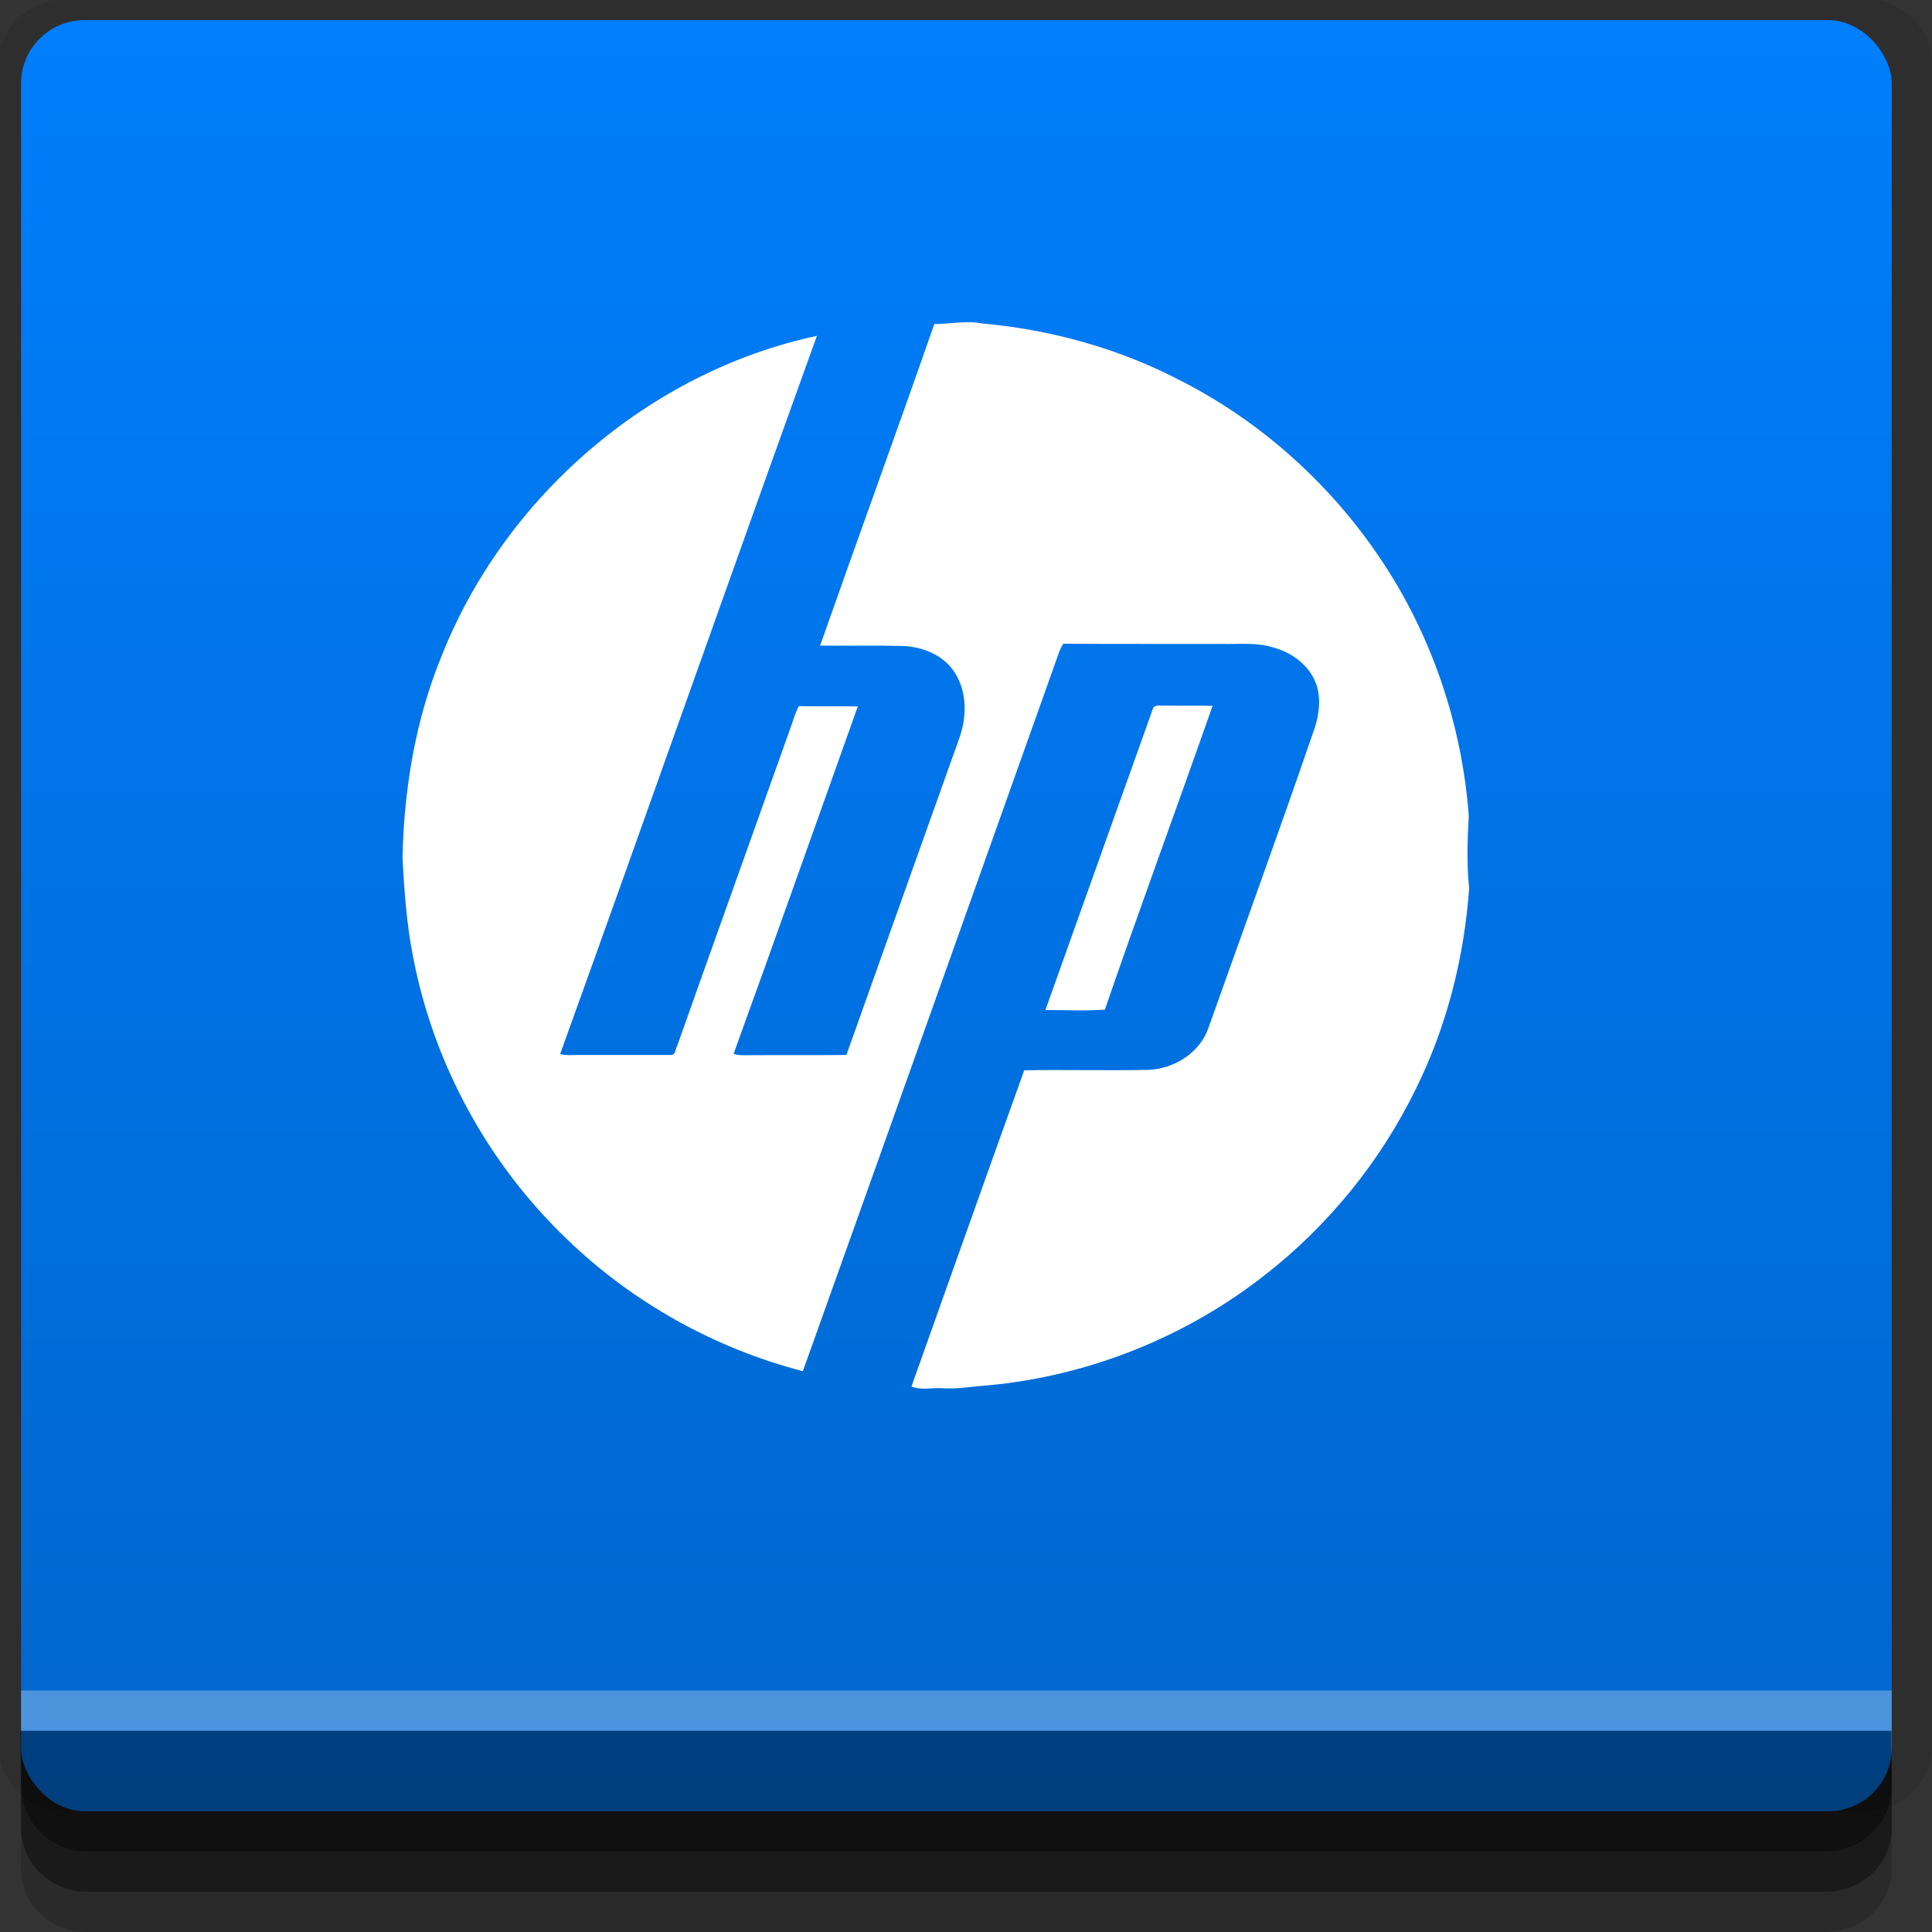 <?xml version="1.0" encoding="UTF-8" standalone="no"?>
<!-- Created with Inkscape (http://www.inkscape.org/) -->

<svg
   xmlns:dc="http://purl.org/dc/elements/1.1/"
   xmlns:cc="http://creativecommons.org/ns#"
   xmlns:rdf="http://www.w3.org/1999/02/22-rdf-syntax-ns#"
   xmlns:svg="http://www.w3.org/2000/svg"
   xmlns="http://www.w3.org/2000/svg"
   xmlns:xlink="http://www.w3.org/1999/xlink"
   xmlns:sodipodi="http://sodipodi.sourceforge.net/DTD/sodipodi-0.dtd"
   xmlns:inkscape="http://www.inkscape.org/namespaces/inkscape"
   width="96"
   height="96"
   id="svg2"
   version="1.1"
   inkscape:version="0.48.4 r9939"
   sodipodi:docname="hp_logo.svg">
  <rect width="100%" height="100%" fill="#333333" stroke="none"/>
  <defs
     id="defs4">
    <linearGradient
       id="linearGradient3778">
      <stop
         style="stop-color:#0066cc;stop-opacity:1;"
         offset="0"
         id="stop3780" />
      <stop
         style="stop-color:#007efc;stop-opacity:1;"
         offset="1"
         id="stop3782" />
    </linearGradient>
    <linearGradient
       inkscape:collect="always"
       xlink:href="#linearGradient3778"
       id="linearGradient3784"
       x1="40"
       y1="1047.362"
       x2="40"
       y2="957.362"
       gradientUnits="userSpaceOnUse" />
  </defs>
  <sodipodi:namedview
     id="base"
     pagecolor="#ffffff"
     bordercolor="#666666"
     borderopacity="1.0"
     inkscape:pageopacity="0.0"
     inkscape:pageshadow="2"
     inkscape:zoom="2.953125"
     inkscape:cx="20.212138"
     inkscape:cy="48"
     inkscape:document-units="px"
     inkscape:current-layer="layer1"
     showgrid="true"
     inkscape:snap-page="true"
     inkscape:snap-global="true"
     inkscape:snap-center="true"
     inkscape:snap-object-midpoints="false"
     showguides="true"
     inkscape:guide-bbox="true"
     inkscape:snap-bbox="true"
     inkscape:object-paths="true"
     inkscape:object-nodes="true"
     inkscape:window-width="1305"
     inkscape:window-height="744"
     inkscape:window-x="61"
     inkscape:window-y="24"
     inkscape:window-maximized="1"
     inkscape:snap-midpoints="true"
     inkscape:snap-grids="true"
     inkscape:snap-to-guides="false">
    <inkscape:grid
       type="xygrid"
       id="grid3002"
       empspacing="5"
       visible="true"
       enabled="true"
       snapvisiblegridlinesonly="true" />
  </sodipodi:namedview>
  <g
     inkscape:label="Layer 1"
     inkscape:groupmode="layer"
     id="layer1"
     transform="translate(0,-956.362)">
    <rect
       style="fill:#ffffff;fill-opacity:0;fill-rule:nonzero;stroke:none"
       id="rect3775"
       width="96"
       height="96"
       x="0"
       y="956.362"
       ry="0" />
    <path
       style="fill:#000000;fill-opacity:0.096;fill-rule:nonzero;stroke:none"
       d="m 3.353,956.307 c -1.884,0 -3.411,1.432 -3.411,3.198 l 0,83.659 c 0,1.766 1.527,3.198 3.411,3.198 l 89.236,0 c 1.884,0 3.411,-1.432 3.411,-3.198 l 0,-83.659 c 0,-1.766 -1.527,-3.198 -3.411,-3.198 z"
       id="rect3772"
       inkscape:connector-curvature="0"
       sodipodi:nodetypes="sssssssss" />
    <path
       style="fill:#000000;fill-opacity:0.187;fill-rule:nonzero;stroke:none"
       d="m 1.046,1041.807 0,7.422 c 0,1.739 1.462,3.134 3.285,3.134 l 86.384,0 c 1.823,0 3.285,-1.395 3.285,-3.134 l 0,-7.422 -92.954,0 z"
       id="rect3785"
       inkscape:connector-curvature="0" />
    <path
       style="fill:#000000;fill-opacity:0.384;fill-rule:nonzero;stroke:none"
       d="m 1.046,1041.807 0,5.381 c 0,1.762 1.462,3.175 3.285,3.175 l 86.384,0 c 1.823,0 3.285,-1.413 3.285,-3.175 l 0,-5.381 -92.954,0 z"
       id="rect3783"
       inkscape:connector-curvature="0" />
    <rect
       style="fill:url(#linearGradient3784);fill-opacity:1;fill-rule:nonzero;stroke:none"
       id="rect2985"
       width="92.954"
       height="89"
       x="1.046"
       y="957.362"
       ry="3.151" />
    <path
       style="fill:#000000;fill-opacity:0.384;fill-rule:nonzero;stroke:none"
       d="m 1,1042.362 0.046,2.746 c 0.03,1.806 1.462,3.254 3.285,3.254 l 86.384,0 c 1.823,0 3.285,-1.448 3.285,-3.254 l -0.046,-2.746 z"
       id="rect3781"
       inkscape:connector-curvature="0"
       sodipodi:nodetypes="csssscc" />
    <rect
       style="fill:#ffffff;fill-opacity:0.3;fill-rule:nonzero;stroke:none"
       id="rect3770"
       width="92.954"
       height="2"
       x="1.046"
       y="1040.362" />
    <path
       style="fill:#ffffff;fill-opacity:1"
       d="m 48.19,972.377 c -0.587,-0.018 -1.175,0.088 -1.765,0.088 -1.864,5.336 -3.797,10.647 -5.675,15.977 1.366,0.018 2.734,-0.018 4.099,0.018 0.998,0.035 2.045,0.456 2.596,1.329 0.631,0.986 0.596,2.25 0.198,3.319 -1.858,5.226 -3.732,10.446 -5.586,15.675 -1.64,0.018 -3.28,0 -4.92,0.012 -0.228,0 -0.467,0.018 -0.684,-0.071 2.083,-5.744 4.118,-11.508 6.171,-17.262 -0.979,-0.015 -1.957,0.007 -2.936,-0.011 -0.159,0.313 -0.258,0.643 -0.371,0.972 -1.888,5.309 -3.793,10.613 -5.675,15.925 -0.088,0.141 -0.071,0.433 -0.279,0.435 -1.562,0 -3.125,0 -4.687,0 -0.281,0 -0.567,0.036 -0.841,-0.053 4.285,-11.883 8.471,-23.799 12.757,-35.68 -8.373,1.791 -15.577,8.054 -18.69,16.01 -1.276,3.15 -1.831,6.553 -1.902,9.939 0.088,1.625 0.201,3.256 0.516,4.858 1.007,5.335 3.731,10.325 7.653,14.077 3.256,3.147 7.341,5.424 11.724,6.561 4.267,-11.928 8.509,-23.867 12.759,-35.801 0.035,-0.088 0.124,-0.26 0.177,-0.346 2.623,0.018 5.247,0.005 7.872,0.012 0.861,0.015 1.744,-0.088 2.582,0.178 0.963,0.26 1.861,0.954 2.157,1.934 0.219,0.774 0.071,1.595 -0.209,2.333 -1.675,4.889 -3.448,9.743 -5.177,14.611 -0.429,1.268 -1.719,2.064 -3.025,2.109 -2.045,0.036 -4.091,-0.015 -6.136,0.018 -1.879,5.233 -3.74,10.472 -5.602,15.71 0.486,0.207 1.004,0.054 1.511,0.088 0.763,0.054 1.521,-0.088 2.282,-0.141 4.987,-0.458 9.821,-2.388 13.76,-5.476 3.161,-2.464 5.755,-5.653 7.509,-9.257 1.537,-3.101 2.4,-6.517 2.648,-9.961 -0.124,-1.196 -0.088,-2.404 -0.018,-3.602 -0.338,-4.53 -1.838,-8.974 -4.37,-12.749 -2.483,-3.711 -5.905,-6.808 -9.883,-8.845 -3.075,-1.618 -6.482,-2.569 -9.94,-2.876 -0.194,-0.035 -0.392,-0.053 -0.588,-0.071 z m 9.432,19.039 c -0.124,-9e-4 -0.231,0.017 -0.315,0.106 -1.793,5.007 -3.569,10.02 -5.361,15.026 0.983,0 1.973,0.053 2.954,-0.018 1.737,-5.049 3.587,-10.058 5.352,-15.096 -0.758,-0.017 -1.516,0.001 -2.275,-0.012 -0.106,0.015 -0.237,-0.003 -0.357,-0.005 z"
       id="path5"
       inkscape:connector-curvature="0" />
  </g>
</svg>
